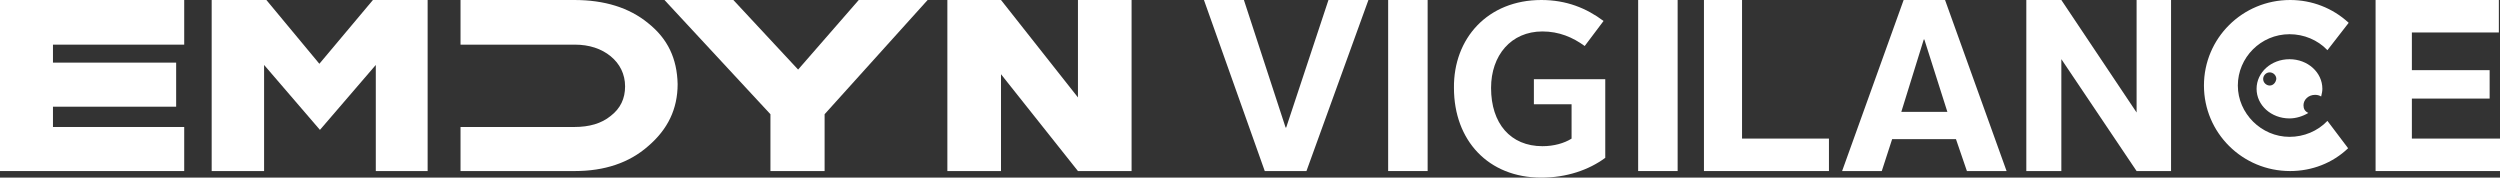 <svg xmlns="http://www.w3.org/2000/svg" width="380" height="27" viewBox="0 0 380 27">
  <rect x="0" y="0" width="380" height="27" fill="#333333" stroke="none"/>
  <g fill="#FFFFFF">
    <polygon points="28 19.302 28 26 0 26 0 0 28 0 28 6.786 8.05 6.786 8.05 9.519 26.775 9.519 26.775 16.217 8.05 16.217 8.05 19.302"/>
    <polygon points="141 0 125.34 17.363 125.34 26 117.107 26 117.107 17.363 101 0 111.47 0 121.313 10.576 130.53 0"/>
    <polygon points="32 0 40.491 0 48.544 9.695 56.684 0 65 0 65 26 57.122 26 57.122 9.871 48.631 19.742 40.141 9.871 40.141 26 32.175 26 32.175 0"/>
    <polygon points="144 0 152.152 0 163.848 14.807 163.848 0 172 0 172 26 163.848 26 152.152 11.281 152.152 26 144 26"/>
    <path d="M98.524 3.525C95.628 1.146 91.854-.88578059e-15 87.29-.88578059e-15L70-.88578059e-15 70 6.786 87.378 6.786C89.572 6.786 91.415 7.403 92.819 8.549 94.223 9.695 95.013 11.281 95.013 13.132 95.013 14.983 94.311 16.481 92.819 17.627 91.415 18.773 89.572 19.302 87.29 19.302L70 19.302 70 26 87.378 26C91.854 26 95.628 24.766 98.524 22.21 101.508 19.654 103 16.569 103 12.78 102.912 8.902 101.508 5.905 98.524 3.525zM350.13 16C350.13 15.167 350.87 14.417 351.889 14.417 352.259 14.417 352.537 14.5 352.815 14.667 352.907 14.25 353 13.917 353 13.5 353 11 350.778 9 348 9 345.222 9 343 11 343 13.5 343 16 345.222 18 348 18 349.019 18 350.037 17.667 350.87 17.167 350.315 16.917 350.13 16.5 350.13 16zM345 13C344.5 13 344 12.583 344 12 344 11.5 344.417 11 345 11 345.5 11 346 11.417 346 12 345.917 12.583 345.5 13 345 13z"/>
    <polygon points="183 0 189.074 0 195.412 19.39 195.5 19.39 201.926 0 208 0 198.581 26 192.243 26"/>
    <polygon points="211 0 217 0 217 26 211 26"/>
    <path d="M234.28,0 C238.098,0 241.136,1.239 243.74,3.187 L240.876,6.993 C239.053,5.666 236.97,4.78 234.453,4.78 C229.68,4.78 226.642,8.41 226.642,13.367 C226.642,18.767 229.593,22.22 234.453,22.22 C236.189,22.22 237.751,21.777 238.879,21.069 L238.879,15.846 L233.151,15.846 L233.151,12.039 L244,12.039 L244,23.99 C241.483,25.849 238.098,27 234.28,27 C226.208,27 221.001,21.334 221.001,13.367 C220.914,5.843 226.122,0 234.28,0 Z"/>
    <polygon points="249 0 255 0 255 26 249 26"/>
    <polygon points="259 0 264.79 0 264.79 21.064 278 21.064 278 26 259 26"/>
    <path d="M289.353,-1.88737914e-15 L295.647,-1.88737914e-15 L305,26 L298.969,26 L297.308,21.153 L287.605,21.153 L286.031,26 L280,26 L289.353,-1.88737914e-15 Z M289,17 L296,17 L292.5,6 L292.413,6 L289,17 Z"/>
    <polygon points="308 0 313.325 0 324.762 17.098 324.762 0 330 0 330 26 324.762 26 313.325 8.99 313.325 26 308 26"/>
    <polygon points="361 0 379.825 0 379.825 4.936 366.604 4.936 366.604 10.664 378.424 10.664 378.424 14.983 366.604 14.983 366.604 21.064 380 21.064 380 26 361.088 26 361.088 0"/>
    <path d="M348.095,26 C340.849,26 335,20.193 335,13 C335,5.807 340.849,6.41153797e-15 348.095,6.41153797e-15 C351.413,6.41153797e-15 354.556,1.213 357,3.467 L353.77,7.627 C352.286,6.067 350.19,5.2 348.008,5.2 C343.643,5.2 340.151,8.753 340.151,13 C340.151,17.247 343.73,20.8 348.008,20.8 C350.19,20.8 352.286,19.933 353.77,18.373 L356.913,22.533 C354.556,24.787 351.413,26 348.095,26 Z"/>
  </g>
</svg>
